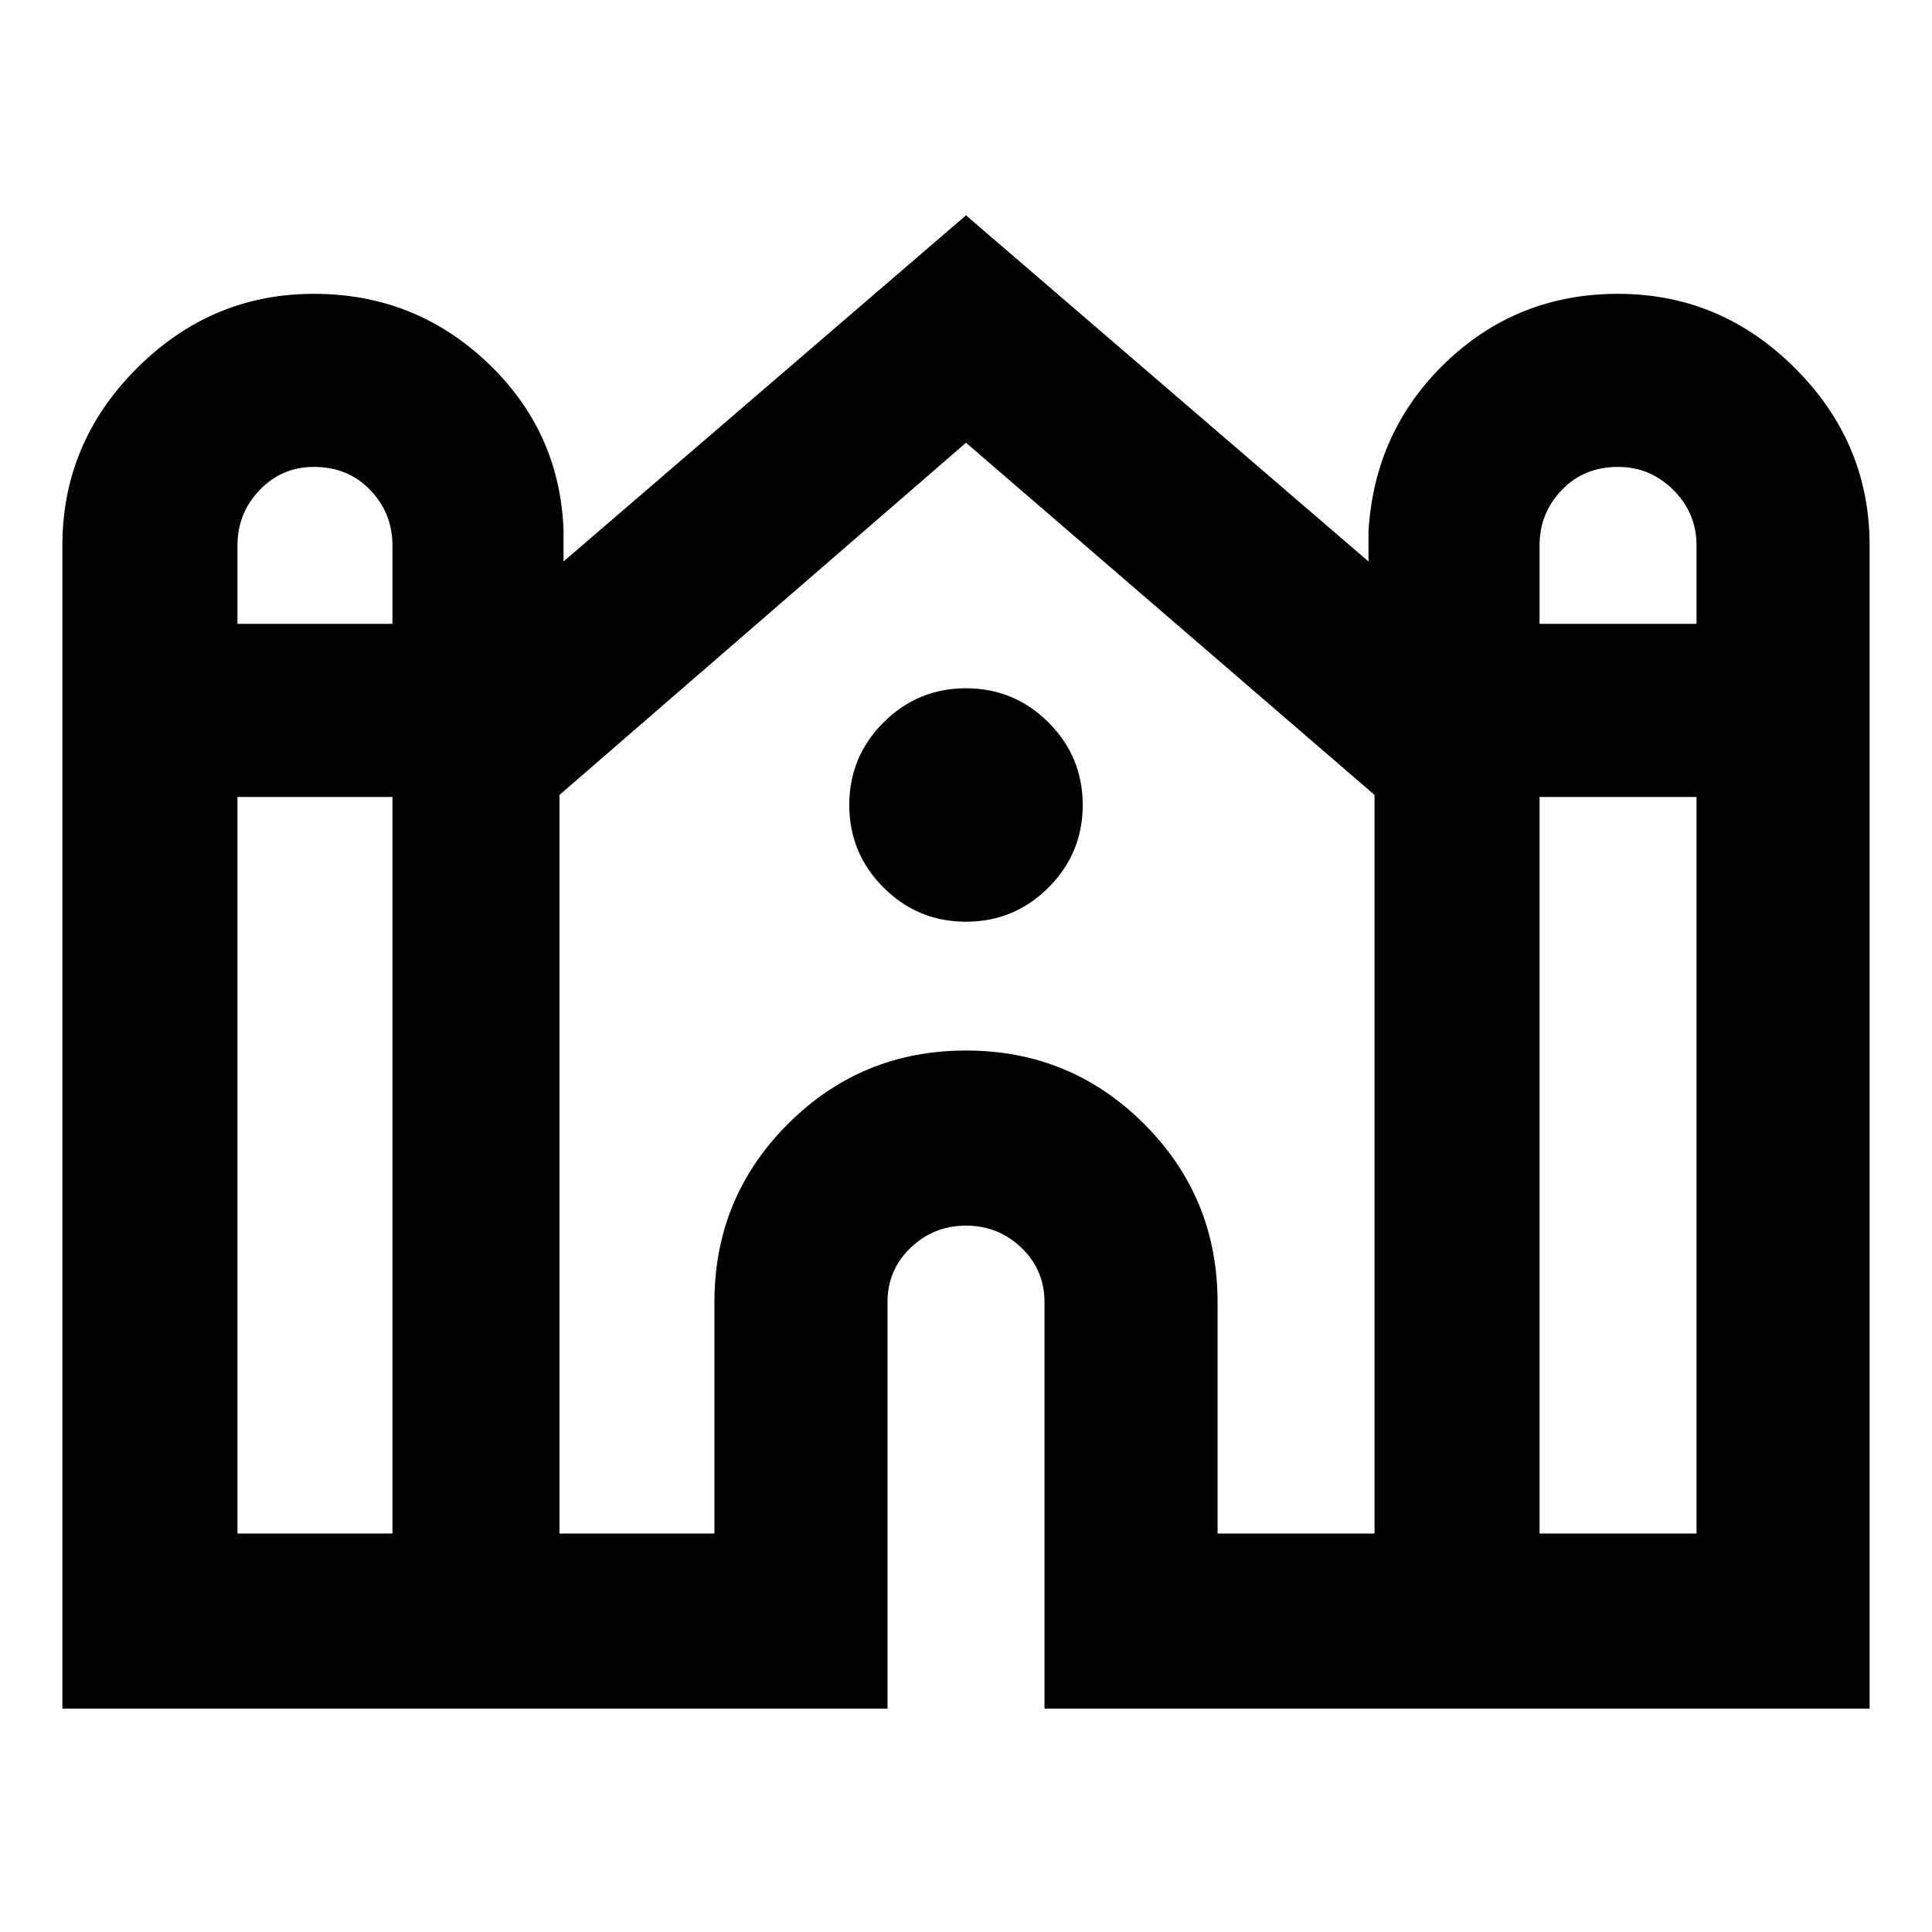 <svg xmlns="http://www.w3.org/2000/svg" height="24" width="24"><path d="M.775 21.225V6.775q0-1.275.925-2.2.925-.925 2.2-.925 1.25 0 2.15.85.9.85.95 2.075v.4l5-4.3 5 4.3V6.6q.075-1.25.962-2.1.888-.85 2.138-.85 1.275 0 2.2.925.925.925.925 2.2v14.45h-10.25v-5.05q0-.4-.287-.675-.288-.275-.688-.275-.4 0-.688.275-.287.275-.287.675v5.05ZM19.125 7.75h1.95v-.975q0-.4-.287-.687Q20.5 5.8 20.1 5.8q-.425 0-.7.288-.275.287-.275.687Zm-16.175 0h1.925v-.975q0-.4-.275-.687-.275-.288-.7-.288-.4 0-.675.288-.275.287-.275.687Zm0 11.3h1.925V9.9H2.95Zm4 0h1.925v-2.875q0-1.3.913-2.213.912-.912 2.212-.912 1.3 0 2.213.912.912.913.912 2.213v2.875h1.95V9.875L12 5.5 6.95 9.875Zm12.175 0h1.95V9.9h-1.95ZM12 11.45q-.6 0-1.025-.425Q10.55 10.6 10.55 10q0-.6.425-1.025Q11.4 8.55 12 8.55q.6 0 1.025.425.425.425.425 1.025 0 .6-.425 1.025-.425.425-1.025.425Z"/></svg>